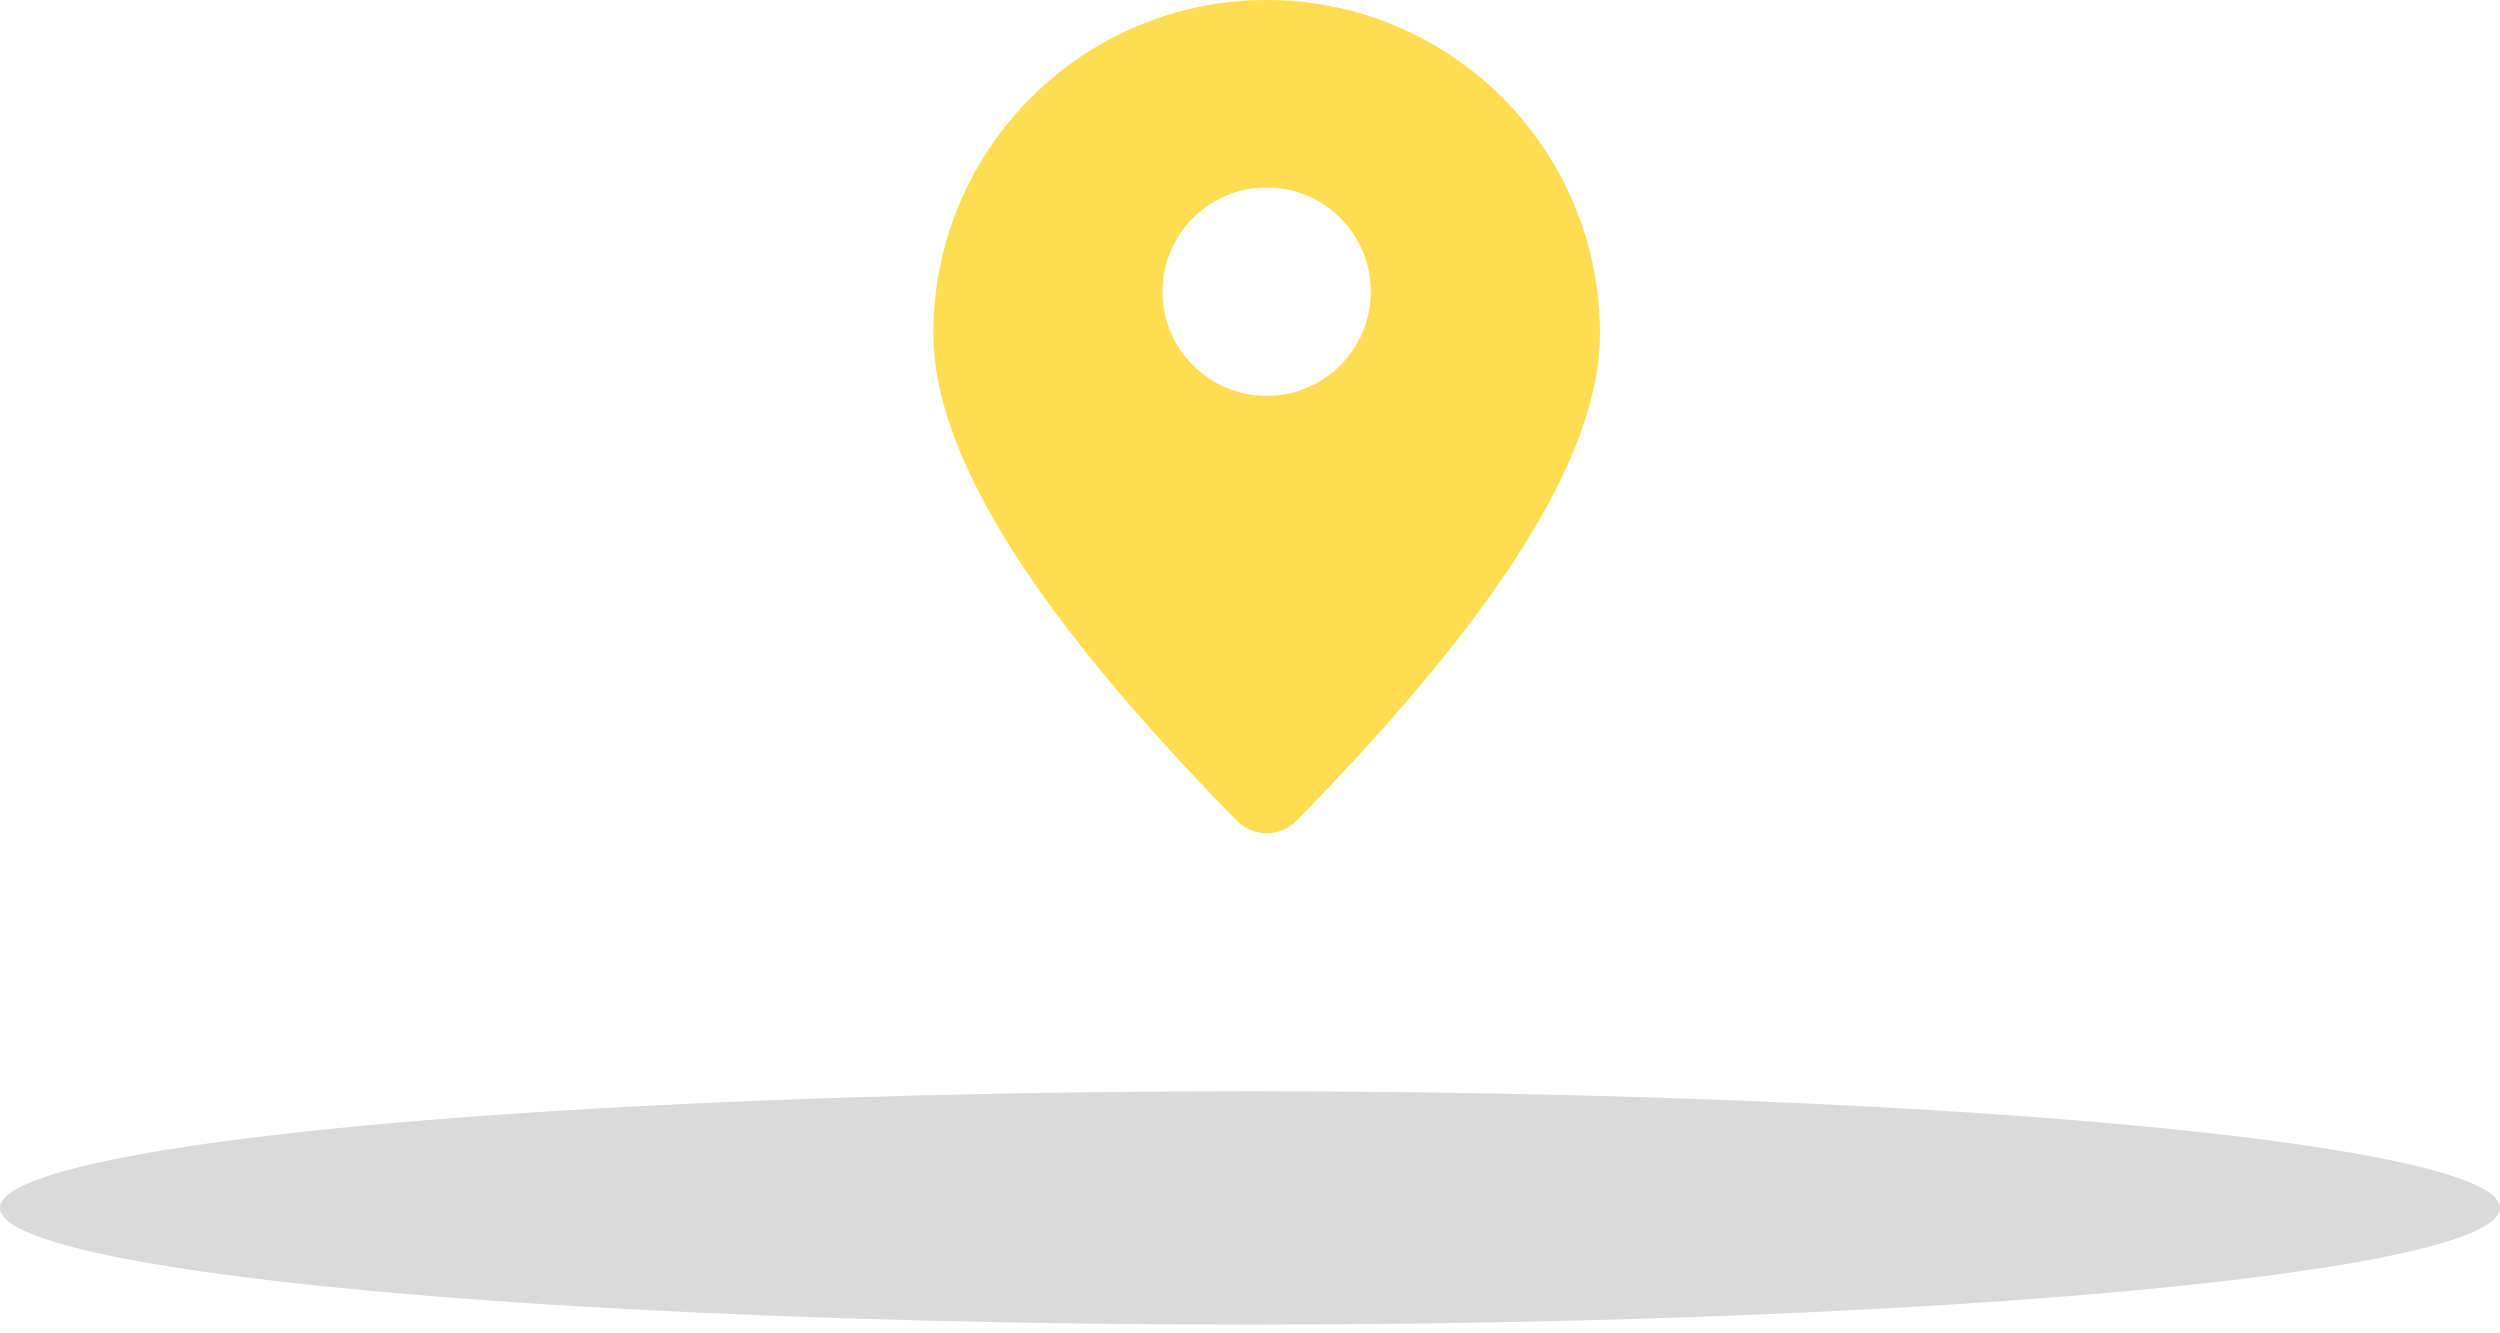 <svg xmlns="http://www.w3.org/2000/svg" width="75" height="40" viewBox="0 0 75 40" fill="none">
  <path fill-rule="evenodd" clip-rule="evenodd" d="M38 -0C43.523 -0 48 4.477 48 10C48 13.655 44.943 18.459 38.892 24.625C38.402 25.125 37.598 25.125 37.108 24.625L36.541 24.042C30.866 18.155 28 13.539 28 10C28 4.477 32.477 -0 38 -0ZM41.125 8.75C41.125 7.024 39.726 5.625 38 5.625C36.274 5.625 34.875 7.024 34.875 8.75C34.875 10.476 36.274 11.875 38 11.875C39.726 11.875 41.125 10.476 41.125 8.75Z" fill="#FFDD52"/>
  <ellipse cx="37.5" cy="36.238" rx="37.5" ry="3.5" fill="#3B3B3B" fill-opacity="0.19"/>
</svg>
